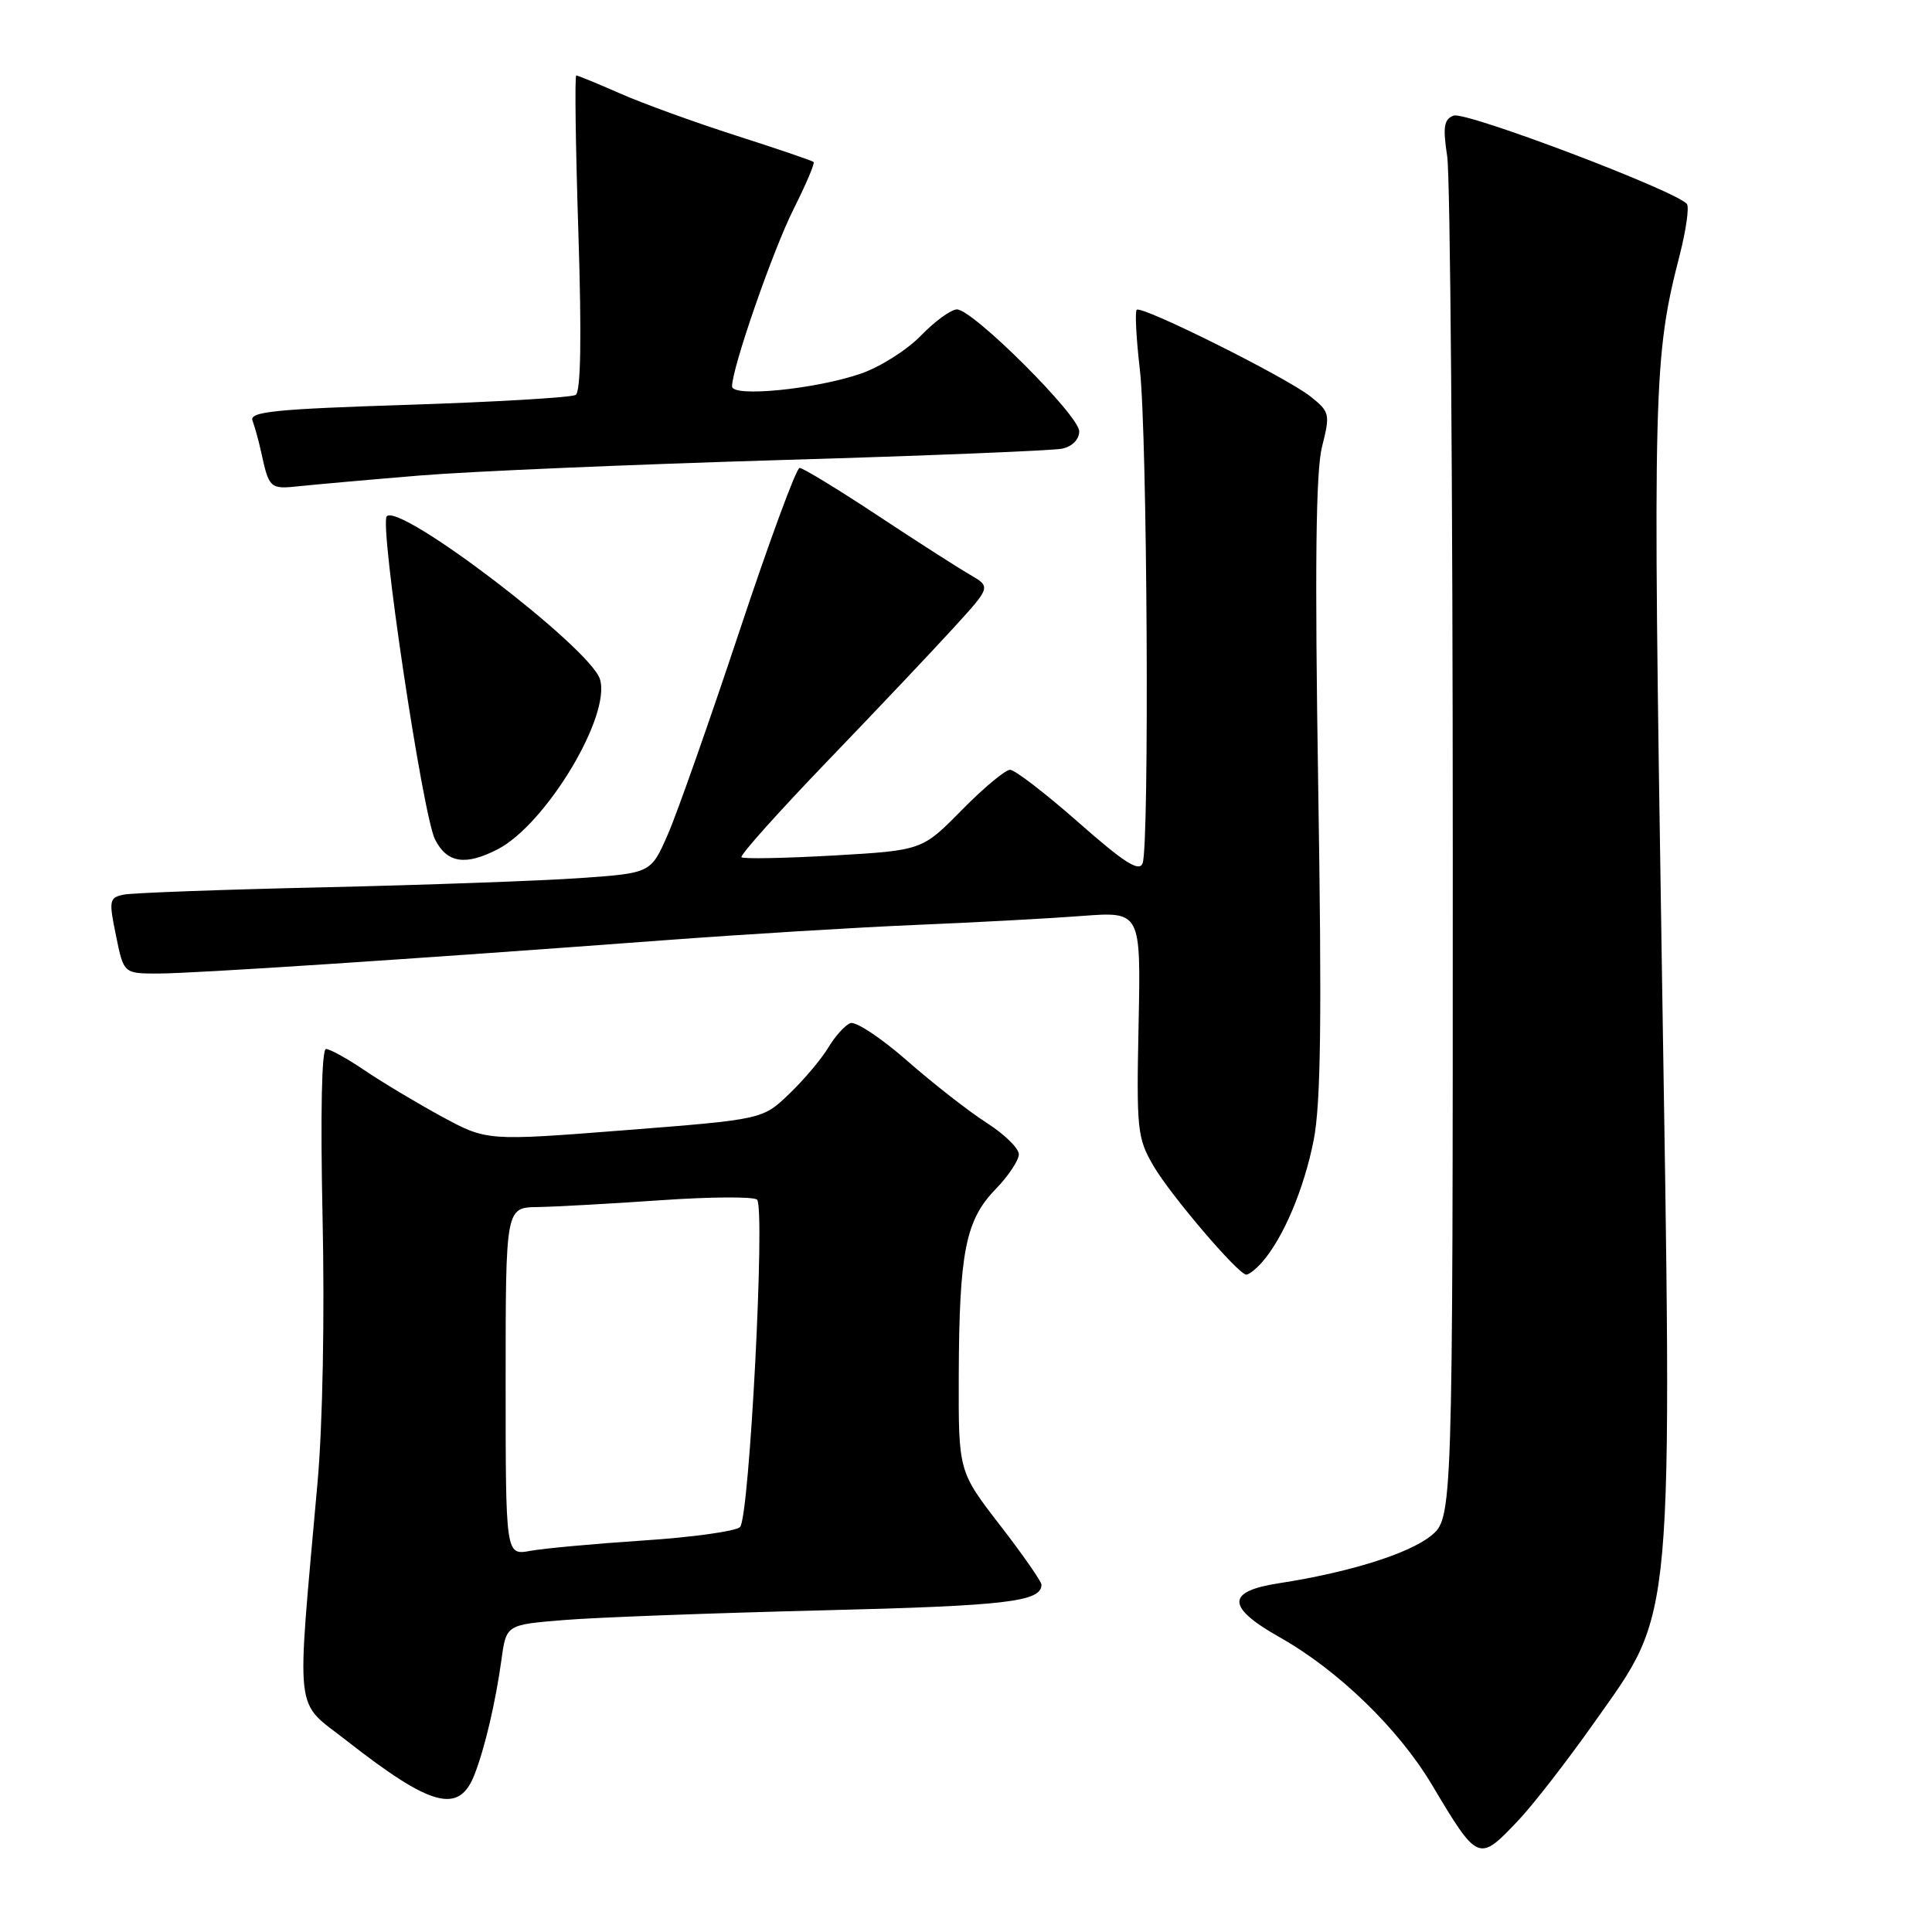 <?xml version="1.0" encoding="UTF-8" standalone="no"?>
<!DOCTYPE svg PUBLIC "-//W3C//DTD SVG 1.1//EN" "http://www.w3.org/Graphics/SVG/1.1/DTD/svg11.dtd" >
<svg xmlns="http://www.w3.org/2000/svg" xmlns:xlink="http://www.w3.org/1999/xlink" version="1.1" viewBox="0 0 256 256">
 <g >
 <path fill="currentColor"
d=" M 201.15 241.25 C 203.11 239.19 207.64 233.35 211.22 228.28 C 221.93 213.12 221.61 216.70 220.19 127.10 C 218.99 51.13 219.08 47.34 222.59 33.71 C 223.40 30.53 223.83 27.54 223.54 27.06 C 222.55 25.46 194.21 14.71 192.61 15.32 C 191.32 15.81 191.17 16.82 191.76 20.71 C 192.17 23.35 192.50 65.03 192.50 113.34 C 192.50 201.19 192.50 201.19 189.56 203.54 C 186.58 205.91 178.66 208.37 169.51 209.78 C 162.43 210.86 162.46 212.94 169.62 216.98 C 177.31 221.32 185.29 229.05 189.70 236.43 C 195.86 246.75 195.92 246.77 201.15 241.25 Z  M 62.87 235.15 C 64.25 231.62 65.67 225.54 66.45 219.89 C 67.08 215.28 67.08 215.28 74.79 214.66 C 79.03 214.31 94.42 213.74 109.00 213.38 C 133.35 212.78 138.00 212.24 138.00 209.98 C 138.00 209.56 135.53 206.00 132.50 202.09 C 127.00 194.97 127.00 194.97 127.04 182.23 C 127.10 165.95 127.94 161.69 131.88 157.62 C 133.60 155.85 135.00 153.75 135.00 152.95 C 135.00 152.15 133.08 150.28 130.75 148.79 C 128.41 147.30 123.68 143.60 120.23 140.58 C 116.78 137.55 113.38 135.30 112.68 135.57 C 111.97 135.84 110.67 137.29 109.77 138.78 C 108.88 140.28 106.56 143.04 104.61 144.91 C 101.07 148.33 101.07 148.33 82.79 149.76 C 64.51 151.19 64.51 151.19 58.50 147.93 C 55.20 146.13 50.62 143.39 48.32 141.83 C 46.02 140.27 43.72 139.00 43.20 139.00 C 42.62 139.00 42.45 147.65 42.74 161.25 C 43.03 174.33 42.76 188.86 42.07 196.50 C 39.26 228.11 38.93 225.16 45.92 230.64 C 57.16 239.44 60.82 240.42 62.87 235.15 Z  M 167.23 167.25 C 170.04 164.05 172.80 157.53 174.07 151.07 C 175.02 146.24 175.16 134.87 174.67 104.24 C 174.21 75.16 174.35 62.50 175.17 59.22 C 176.27 54.86 176.21 54.58 173.65 52.54 C 170.46 50.00 151.25 40.42 150.62 41.05 C 150.37 41.30 150.56 44.88 151.04 49.00 C 152.02 57.45 152.32 111.99 151.40 114.39 C 150.95 115.58 148.98 114.33 142.90 108.97 C 138.55 105.14 134.47 102.00 133.84 102.00 C 133.21 102.00 130.33 104.40 127.44 107.34 C 122.18 112.68 122.18 112.68 110.44 113.36 C 103.98 113.72 98.49 113.83 98.25 113.59 C 98.01 113.34 103.15 107.60 109.67 100.82 C 116.19 94.05 123.72 86.08 126.41 83.13 C 131.31 77.76 131.31 77.76 128.49 76.13 C 126.94 75.23 121.41 71.69 116.21 68.25 C 111.00 64.81 106.39 62.00 105.95 62.00 C 105.52 62.00 101.91 71.79 97.94 83.75 C 93.96 95.71 89.71 107.79 88.48 110.59 C 86.25 115.69 86.25 115.69 76.87 116.35 C 71.72 116.71 56.48 117.26 43.00 117.57 C 29.52 117.87 17.56 118.31 16.42 118.54 C 14.47 118.93 14.40 119.28 15.37 123.98 C 16.39 129.00 16.39 129.00 20.95 129.00 C 25.67 128.99 54.30 127.11 88.00 124.59 C 98.72 123.79 113.80 122.87 121.50 122.55 C 129.20 122.23 139.03 121.70 143.34 121.37 C 151.17 120.78 151.17 120.78 150.87 135.69 C 150.58 149.77 150.69 150.82 152.88 154.55 C 155.14 158.39 163.90 168.67 165.10 168.89 C 165.42 168.95 166.38 168.21 167.23 167.25 Z  M 65.95 112.53 C 72.36 109.21 81.02 94.80 79.49 89.98 C 78.17 85.82 53.04 66.62 51.25 68.41 C 50.24 69.42 56.01 108.02 57.65 111.25 C 59.24 114.36 61.67 114.74 65.95 112.53 Z  M 55.60 63.01 C 62.25 62.46 83.62 61.55 103.10 60.97 C 122.57 60.40 139.51 59.71 140.75 59.45 C 142.08 59.16 143.00 58.22 143.00 57.15 C 143.00 55.05 128.91 41.00 126.80 41.00 C 126.03 41.00 123.88 42.56 122.04 44.46 C 120.20 46.36 116.62 48.63 114.09 49.50 C 108.08 51.58 97.00 52.67 97.00 51.20 C 97.00 48.74 102.43 33.11 105.18 27.65 C 106.80 24.43 107.98 21.65 107.81 21.47 C 107.63 21.29 102.98 19.71 97.49 17.95 C 92.00 16.19 85.08 13.68 82.13 12.37 C 79.17 11.07 76.57 10.00 76.36 10.00 C 76.14 10.00 76.27 19.38 76.64 30.85 C 77.08 44.69 76.96 51.91 76.28 52.33 C 75.72 52.67 65.73 53.26 54.08 53.64 C 36.30 54.21 33.00 54.55 33.46 55.75 C 33.76 56.54 34.27 58.38 34.59 59.84 C 35.66 64.75 35.75 64.84 39.69 64.42 C 41.78 64.20 48.94 63.56 55.60 63.01 Z  M 67.00 183.05 C 67.00 160.00 67.00 160.00 71.25 159.94 C 73.59 159.90 80.90 159.50 87.50 159.04 C 94.10 158.58 99.86 158.54 100.31 158.96 C 101.43 160.01 99.30 201.10 98.06 202.34 C 97.51 202.89 91.75 203.70 85.28 204.12 C 78.80 204.55 72.04 205.17 70.25 205.50 C 67.00 206.09 67.00 206.09 67.00 183.05 Z "/>
</g>
</svg>